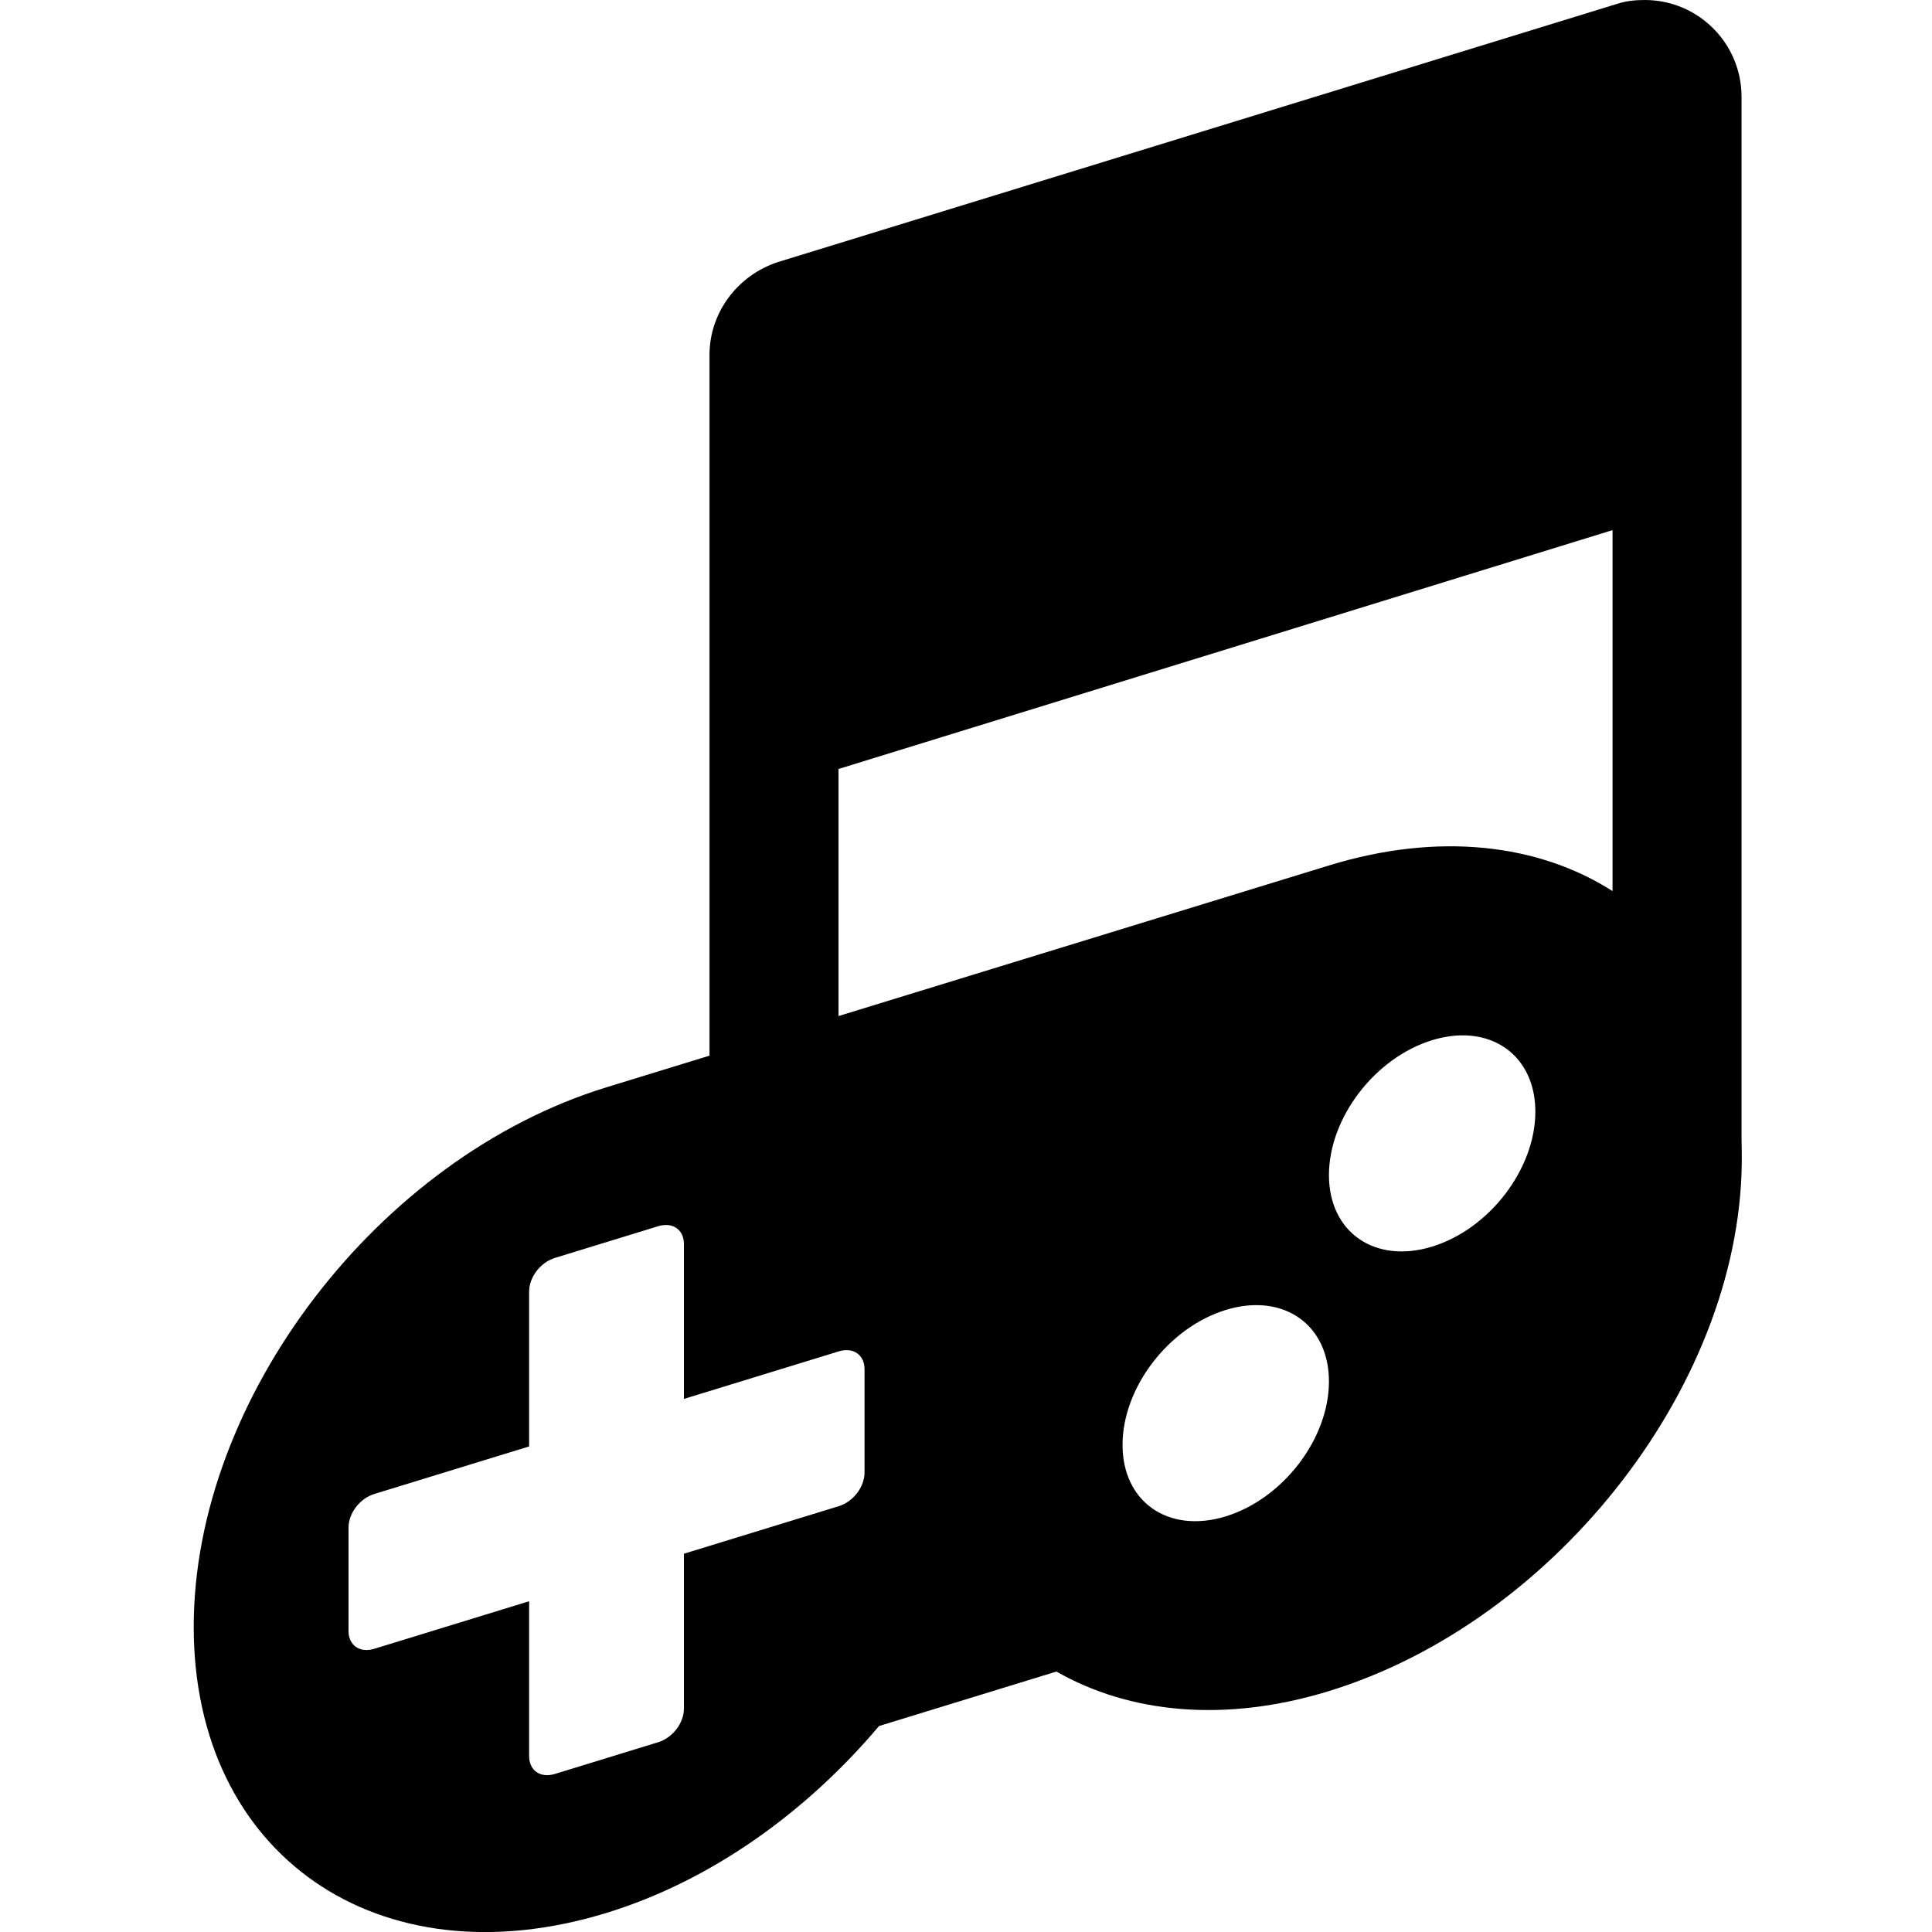 <?xml version="1.0" encoding="UTF-8" standalone="no"?>
<svg
   xmlns:dc="http://purl.org/dc/elements/1.1/"
   xmlns:cc="http://creativecommons.org/ns#"
   xmlns:rdf="http://www.w3.org/1999/02/22-rdf-syntax-ns#"
   xmlns:svg="http://www.w3.org/2000/svg"
   xmlns="http://www.w3.org/2000/svg"
   xmlns:sodipodi="http://sodipodi.sourceforge.net/DTD/sodipodi-0.dtd"
   xmlns:inkscape="http://www.inkscape.org/namespaces/inkscape"
   width="508mm"
   height="508mm"
   viewBox="0 0 508 508"
   version="1.1"
   id="svg8"
   inkscape:version="1.0.1 (3bc2e813f5, 2020-09-07)"
   sodipodi:docname="icon.svg">
  <defs
     id="defs2" />
  <sodipodi:namedview
     id="base"
     pagecolor="#ffffff"
     bordercolor="#666666"
     borderopacity="1.0"
     inkscape:pageopacity="0.0"
     inkscape:pageshadow="2"
     inkscape:zoom="0.175"
     inkscape:cx="2331.4286"
     inkscape:cy="1500.5714"
     inkscape:document-units="mm"
     inkscape:current-layer="layer1"
     inkscape:document-rotation="0"
     showgrid="false"
     inkscape:snap-bbox="true"
     inkscape:snap-bbox-midpoints="false"
     inkscape:snap-global="true"
     fit-margin-top="0"
     fit-margin-left="0"
     fit-margin-right="0"
     fit-margin-bottom="0"
     inkscape:snap-object-midpoints="true"
     inkscape:object-nodes="false"
     inkscape:bbox-nodes="true"
     inkscape:snap-smooth-nodes="false"
     inkscape:object-paths="true"
     inkscape:window-width="1848"
     inkscape:window-height="1016"
     inkscape:window-x="1680"
     inkscape:window-y="27"
     inkscape:window-maximized="1" />
  <g
     inkscape:label="Layer 1"
     inkscape:groupmode="layer"
     id="layer1"
     transform="translate(148.167,71.967)">
    <path
       id="path66"
       style="stroke-width:1"
       d="m 1632,0 c -10,0 -19,1 -28,4 L 772,260 c -40,13 -68,50 -68,92 v 695.447 l -102.189,31.375 c -226.4,69.513 -409.6,308.961 -409.6,535.361 0,226.4 183.2,353.352 409.6,283.84 104,-31.931 198.4,-100.115 270.4,-185.422 l 176,-54.039 c 72,41.094 166.399,51.31 270.399,19.379 226.4,-69.513 413.318,-308.992 409.601,-535.361 l -0.215,-13.082 0,0 V 96 c 0,-53 -43,-96 -96,-96 z m -32,526 v 358.174 c -73.355,-46.815 -172.362,-58.909 -281.391,-25.434 L 832,1008.146 V 763 Z m -148.447,501.305 c 41.755,0.091 71.858,29.606 71.858,75.756 0,56.8 -45.6,116.4 -102.4,133.84 -56.8,17.439 -102.4,-14.159 -102.4,-70.959 0,-56.8 45.6,-116.402 102.4,-133.842 10.65,-3.27 20.907,-4.816 30.543,-4.795 z m -790.832,188.16 c 10.496,-0.039 17.889,7.279 17.889,18.979 v 153.6 l 153.602,-47.16 c 14.4,-4.421 25.6,3.34 25.6,17.74 v 102.398 c 0,14.4 -11.2,29.04 -25.6,33.461 l -153.602,47.16 v 153.6 c 0,14.4 -11.2,29.04 -25.6,33.461 l -102.4,31.439 c -14.4,4.421 -25.6,-3.34 -25.6,-17.74 v -153.6 l -153.6,47.16 c -14.4,4.421 -25.6,-3.34 -25.6,-17.74 v -102.398 c 0,-14.4 11.2,-29.04 25.6,-33.461 l 153.6,-47.16 v -153.6 c 0,-14.4 11.2,-29.04 25.6,-33.461 l 102.4,-31.439 c 2.7,-0.829 5.289,-1.229 7.711,-1.238 z m 586.031,79.522 c 41.755,0.091 71.857,29.604 71.857,75.754 0,56.8 -45.599,116.402 -102.398,133.842 -56.8,17.44 -102.4,-14.161 -102.4,-70.961 0,-56.8 45.6,-116.4 102.4,-133.84 10.65,-3.27 20.905,-4.816 30.541,-4.795 z"
       transform="matrix(0.265,0,0,0.265,-148.167,-71.967)"
       sodipodi:nodetypes="sccsccssccssccssccccccssssssssccssccsccscsssscsccsssssss" />
  </g>
</svg>
